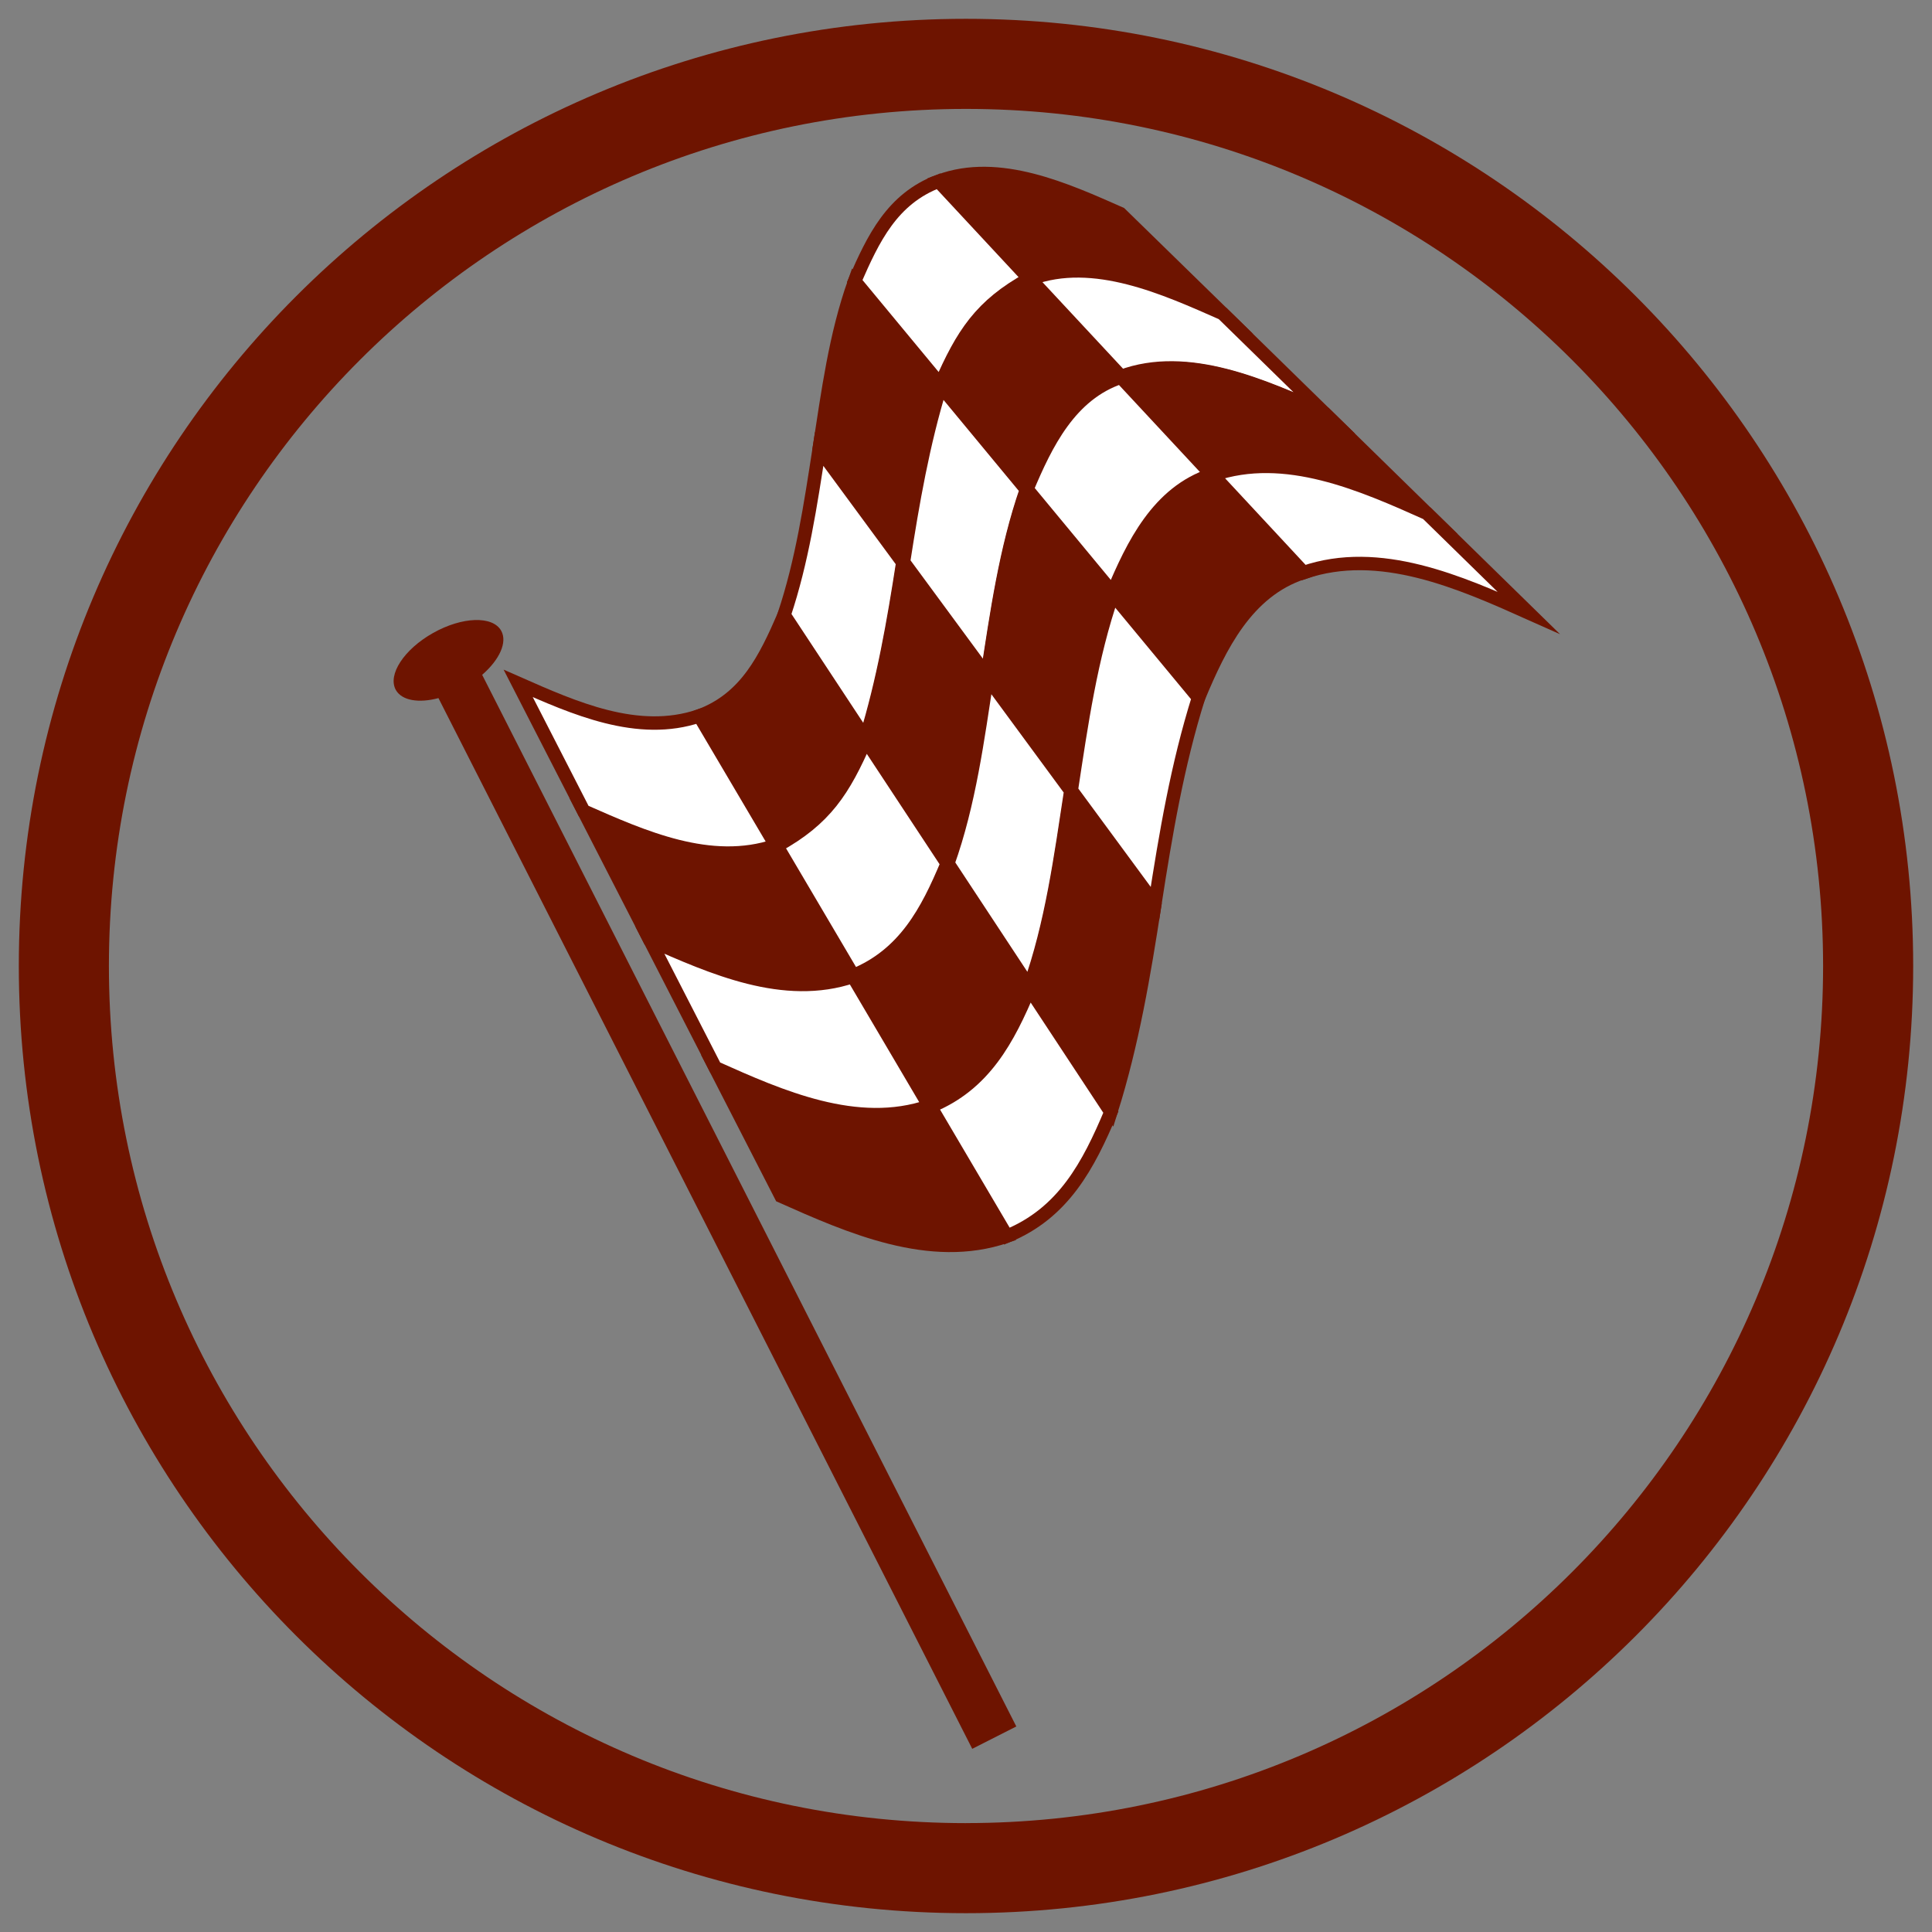 <svg id="arrivee" xmlns="http://www.w3.org/2000/svg" width="8in" height="8in" viewBox="0 0 576 576">
  <rect x="0" y="0" width="576" height="576" fill="#808080" stroke="none"/>
  <defs>
    <style>
      .cls-1 {
        opacity: 0;
      }

      .cls-2, .cls-4 {
        fill: #fff;
      }

      .cls-3, .cls-5 {
        fill: #6e1400;
      }

      .cls-4, .cls-5 {
        stroke: #6e1400;
        stroke-miterlimit: 10;
        stroke-width: 4px;
      }
    </style>
  </defs>
  <title>arrivee</title>
  <g class="cls-1">
    <path class="cls-2" d="M288,5.61C132,5.61,5.61,132,5.61,288S132,570.39,288,570.39,570.39,444,570.39,288,444,5.61,288,5.61Z"/>
  </g>
  <path class="cls-3" d="M288,5.61C132,5.61,5.61,132,5.61,288S132,570.39,288,570.39,570.39,444,570.39,288,444,5.61,288,5.61Zm0,537.93C146.87,543.53,32.47,429.13,32.47,288S146.87,32.47,288,32.47,543.53,146.87,543.53,288,429.13,543.53,288,543.53Z"/>
  <g>
    <g>
      <path class="cls-4" d="M231.29,252.07c-19.47,6.6-39.73-2.55-57.28-10.27l-19.52-38.06c16.56,7.29,35.67,15.91,54,9.69Z"/>
      <path class="cls-5" d="M258,220.42C251.4,235.48,246,244,231.49,252l-22.78-38.64c13.84-5.24,19.46-17.14,25-29.78Z"/>
      <path class="cls-4" d="M269.15,167.69c-2.76,17.83-5.78,35.22-11.09,52.5l-24.29-36.84c5.38-16.09,7.87-32.82,10.46-49.52Z"/>
      <path class="cls-5" d="M280.28,114.91c-5.3,17.27-8.32,34.65-11.09,52.5l-24.92-33.85c2.57-16.59,4.8-33.62,10.46-49.52Z"/>
      <path class="cls-4" d="M306.85,83.1c-14.48,8-19.91,16.52-26.48,31.57L254.81,83.81c5.52-12.65,11.14-24.54,25-29.78Z"/>
      <path class="cls-5" d="M364.33,93.3C347.42,85.86,326,76,307,83L280,54c17.85-6.65,38.08,2.67,54,9.69Z"/>
      <path class="cls-5" d="M254.17,290.91c-20.58,7-42-2.7-60.55-10.86L174.11,242c17.56,7.73,37.82,16.88,57.3,10.28Z"/>
      <path class="cls-4" d="M282.38,257.46c-6,14.35-12.74,27.17-28,33.37l-22.78-38.64c14.48-8,19.92-16.52,26.49-31.58Z"/>
      <path class="cls-5" d="M294.19,201.73c-2.87,18.58-5.36,37.69-11.72,55.49l-24.29-36.84c5.3-17.28,8.32-34.68,11.09-52.51Z"/>
      <path class="cls-4" d="M306,145.94c-6.21,17.91-8.84,36.83-11.72,55.49l-24.92-33.85c2.77-17.85,5.79-35.23,11.09-52.51Z"/>
      <path class="cls-5" d="M334,112.32c-15.14,5-22.31,19.85-28,33.37l-25.55-30.86c6.57-15.06,12-23.56,26.49-31.58Z"/>
      <path class="cls-4" d="M394.8,123.1c-17.87-7.86-40.55-18.31-60.55-10.86L307.19,83.18c18.93-7.05,40.39,2.83,57.3,10.28Z"/>
      <path class="cls-4" d="M277.06,329.76c-21.55,7.4-44.45-2.79-63.81-11.45l-19.52-38.06c18.56,8.17,40,17.84,60.56,10.86Z"/>
      <path class="cls-5" d="M306.79,294.51c-6.35,15.12-13.43,28.63-29.5,35.17L254.51,291c15.26-6.21,22-19,28-33.38Z"/>
      <path class="cls-4" d="M319.23,235.77c-3,19.58-5.65,39.72-12.35,58.48L282.6,257.41c6.36-17.8,8.85-36.92,11.72-55.5Z"/>
      <path class="cls-5" d="M331.63,177c-6.55,18.88-9.32,38.81-12.35,58.48L294.36,201.6c2.88-18.66,5.51-37.59,11.72-55.5Z"/>
      <path class="cls-4" d="M361.23,141.53c-16,5.27-23.51,20.92-29.5,35.17l-25.55-30.86c5.68-13.53,12.86-28.38,28-33.38Z"/>
      <path class="cls-5" d="M425.26,152.9C405.9,144.25,383,134,361.45,141.45l-27.06-29.06c20-7.46,42.69,3,60.56,10.86Z"/>
      <path class="cls-5" d="M299.94,368.61c-22.65,7.78-46.72-2.94-67.08-12l-19.52-38.06c19.37,8.65,42.27,18.86,63.83,11.45Z"/>
      <path class="cls-4" d="M331.19,331.55c-6.68,15.89-14.12,30.1-31,37L277.4,329.88c16.08-6.54,23.16-20.06,29.51-35.18Z"/>
      <path class="cls-5" d="M344.27,269.8c-3.22,20.86-6.66,41.31-13,61.47L307,294.44c6.7-18.76,9.33-38.91,12.35-58.49Z"/>
      <path class="cls-4" d="M357.31,208c-6.33,20.17-9.76,40.62-13,61.47l-24.92-33.85c3-19.67,5.81-39.61,12.35-58.49Z"/>
      <path class="cls-5" d="M388.42,170.75c-16.77,5.54-24.72,22-31,37l-25.55-30.86c6-14.26,13.56-29.91,29.51-35.18Z"/>
      <path class="cls-4" d="M455.73,182.7c-20.35-9.09-44.42-19.81-67.08-12L361.59,141.6c21.56-7.41,44.46,2.79,63.83,11.45Z"/>
    </g>
    <path class="cls-3" d="M303,514.72,143.75,201.19c5.14-4.46,7.6-9.7,5.67-13.15-2.53-4.5-11.61-4.21-20.28.66s-13.65,12.46-11.13,17c1.79,3.18,6.84,4,12.71,2.43L289.86,521.39Z"/>
  </g>
</svg>
